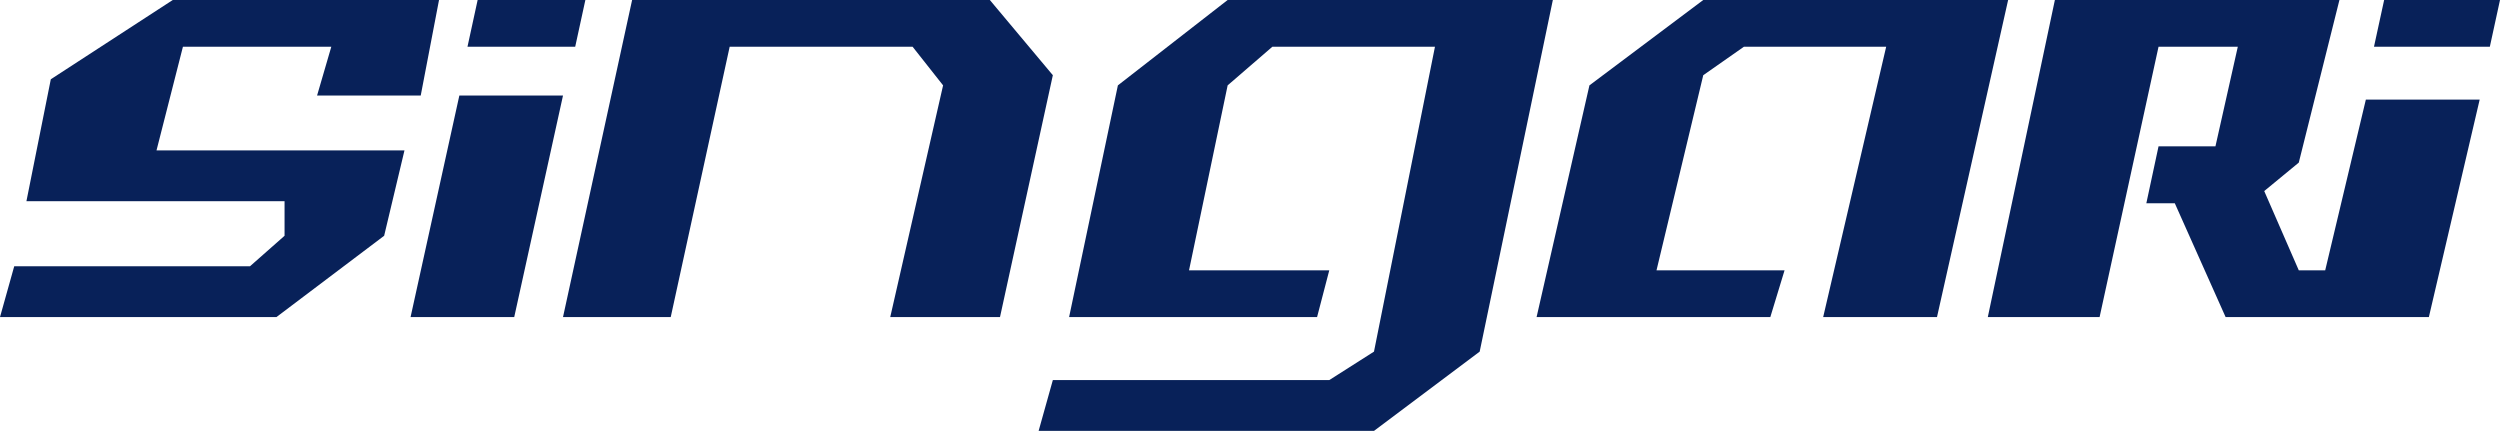 <svg width="615" height="106" viewBox="0 0 615 106" fill="none" xmlns="http://www.w3.org/2000/svg">
<path d="M108 0L103.5 23.5H78L81.5 11.5H45L38.5 37H99.5L94.5 58L68 78H0L3.5 65.5H61.5L70 58V49.5H6.5L12.5 19.5L42.5 0H108Z" fill="#082159"/>
<path d="M144 0H117.5L115 11.5H141.5L144 0Z" fill="#082159"/>
<path d="M126.5 78L138.5 23.5H113L101 78H126.5Z" fill="#082159"/>
<path d="M138.5 78L155.5 0H243.5L259 18.5L246 78H219L232 21L224.5 11.5H179.5L165 78H138.5Z" fill="#082159"/>
<path d="M255.5 106L259 93.5H327L338 86.5L353 11.5H313L302 21L292.5 66.5H327L324 78H263L275 21L302 0H382L364 86.5L338 106H255.5Z" fill="#082159"/>
<path d="M439 66.5L435.5 78H378L391 21L419 0H494L476.5 78H448.5L464 11.5H429L419 18.5L407.5 66.5H439Z" fill="#082159"/>
<path d="M516.5 78H489L505.5 0H575.5L565.5 40L557 47L565.5 66.5H572L582 24.5H610L597.5 78H547.5L535 50H528L531 36H545L550.5 11.5H531L516.5 78Z" fill="#082159"/>
<path d="M584 11.5L586.5 0H615L612.5 11.5H584Z" fill="#082159"/>
</svg>
